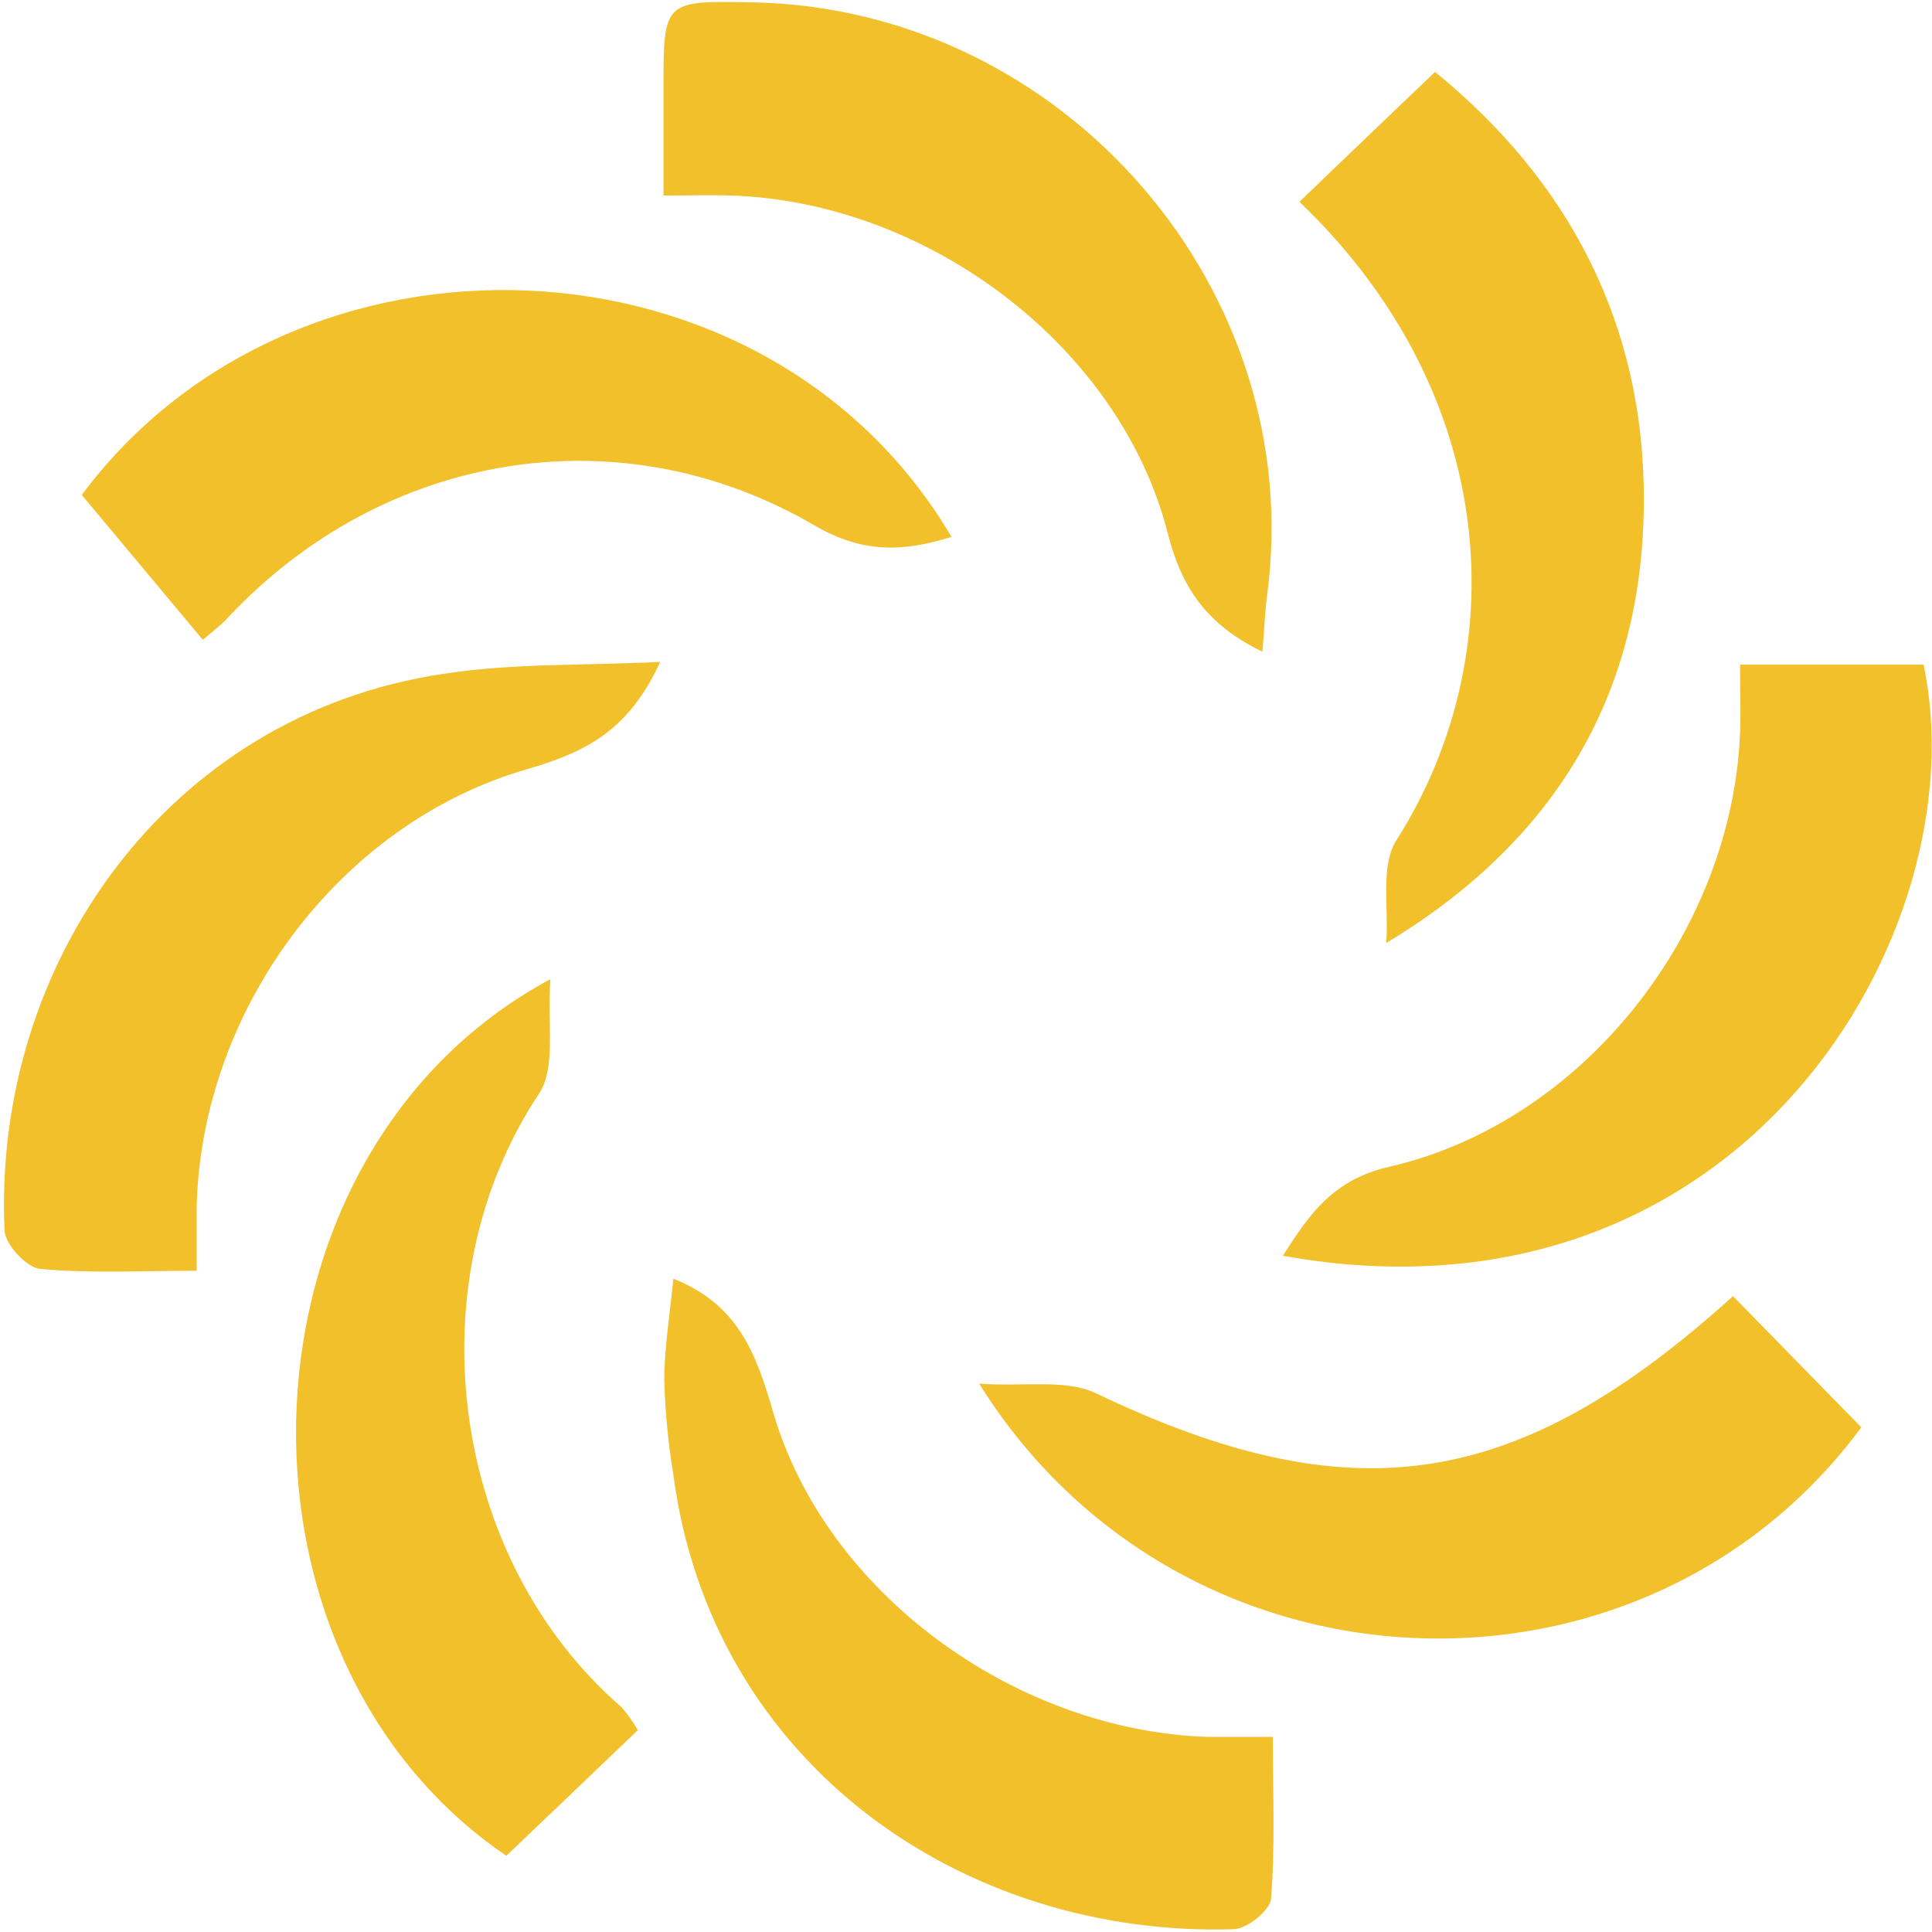 <svg width="470" height="470" viewBox="0 0 470 470" fill="none" xmlns="http://www.w3.org/2000/svg">
<path d="M452.8 347.228C399.704 419.206 287.415 415.472 238.202 336.601C249.391 337.376 259.314 335.452 266.648 338.956C328.66 368.597 368.842 363.025 421.592 315.318L452.8 347.228Z" fill="#F2C02A"/>
<path d="M316.115 49.093C327.16 38.495 337.457 28.585 349.105 17.499C381.751 44.095 400.044 78.935 399.9 121.875C399.756 167.83 379.306 204.077 337.226 229.41C337.917 220.966 335.702 210.683 339.729 204.364C368.117 159.788 365.73 96.628 316.115 49.093Z" fill="#F2C02A"/>
<path d="M49.344 155.652L19.892 120.41C71.923 50.471 186.542 54.349 231.469 130.606C219.648 134.282 209.868 134.685 197.99 127.734C150.675 100.189 93.265 109.926 55.5 150.195C54.234 151.717 52.71 152.722 49.344 155.652Z" fill="#F2C02A"/>
<path d="M160.597 161.023C152.745 178.256 141.757 183.167 128.066 187.16C82.305 200.458 49.055 245.724 47.847 293.431C47.847 298.113 47.847 302.795 47.847 309.142C34.271 309.142 21.961 309.832 9.737 308.683C6.458 308.367 1.108 302.623 1.108 299.176C-1.768 234.724 40.542 174.005 107.702 163.952C124.356 161.339 141.527 161.942 160.597 161.023Z" fill="#F2C02A"/>
<path d="M307.116 158.553C293.425 151.861 287.529 143.043 284.106 129.831C272.601 84.364 225.805 49.093 177.886 47.571C172.795 47.398 167.676 47.571 161.405 47.571C161.405 37.633 161.405 29.591 161.405 21.577C161.405 0.122 161.405 0.122 183.437 0.581C259.025 2.219 318.219 70.692 308.238 144.91C307.72 148.988 307.548 153.239 307.116 158.553Z" fill="#F2C02A"/>
<path d="M163.817 311.067C179.636 317.386 183.951 329.334 188.035 343.379C200.748 387.41 246.768 420.929 293.68 422.537C298.397 422.537 303.085 422.537 309.643 422.537C309.643 436.439 310.218 449.22 309.212 461.858C308.981 464.73 303.459 469.239 300.065 469.325C234.285 471.307 173.021 429.114 163.788 358.602C162.547 351.087 161.817 343.496 161.602 335.883C161.602 327.898 162.954 319.913 163.817 311.067Z" fill="#F2C02A"/>
<path d="M155.162 420.9C144.405 431.183 133.791 441.35 123.178 451.46C51.271 402.633 55.442 280.306 133.906 238.199C133.043 249.085 135.373 259.827 131.03 266.203C100.57 312.158 109.458 379.138 151.164 415.271C152.685 417.006 154.025 418.893 155.162 420.9Z" fill="#F2C02A"/>
<path d="M423.316 161.683H467.956C481.618 226.452 423.776 325.571 312.091 305.495C318.62 295.212 324.402 286.94 337.978 283.838C385.263 272.981 421.792 226.394 423.345 177.366C423.46 172.655 423.316 167.945 423.316 161.683Z" fill="#F2C02A"/>
</svg>
